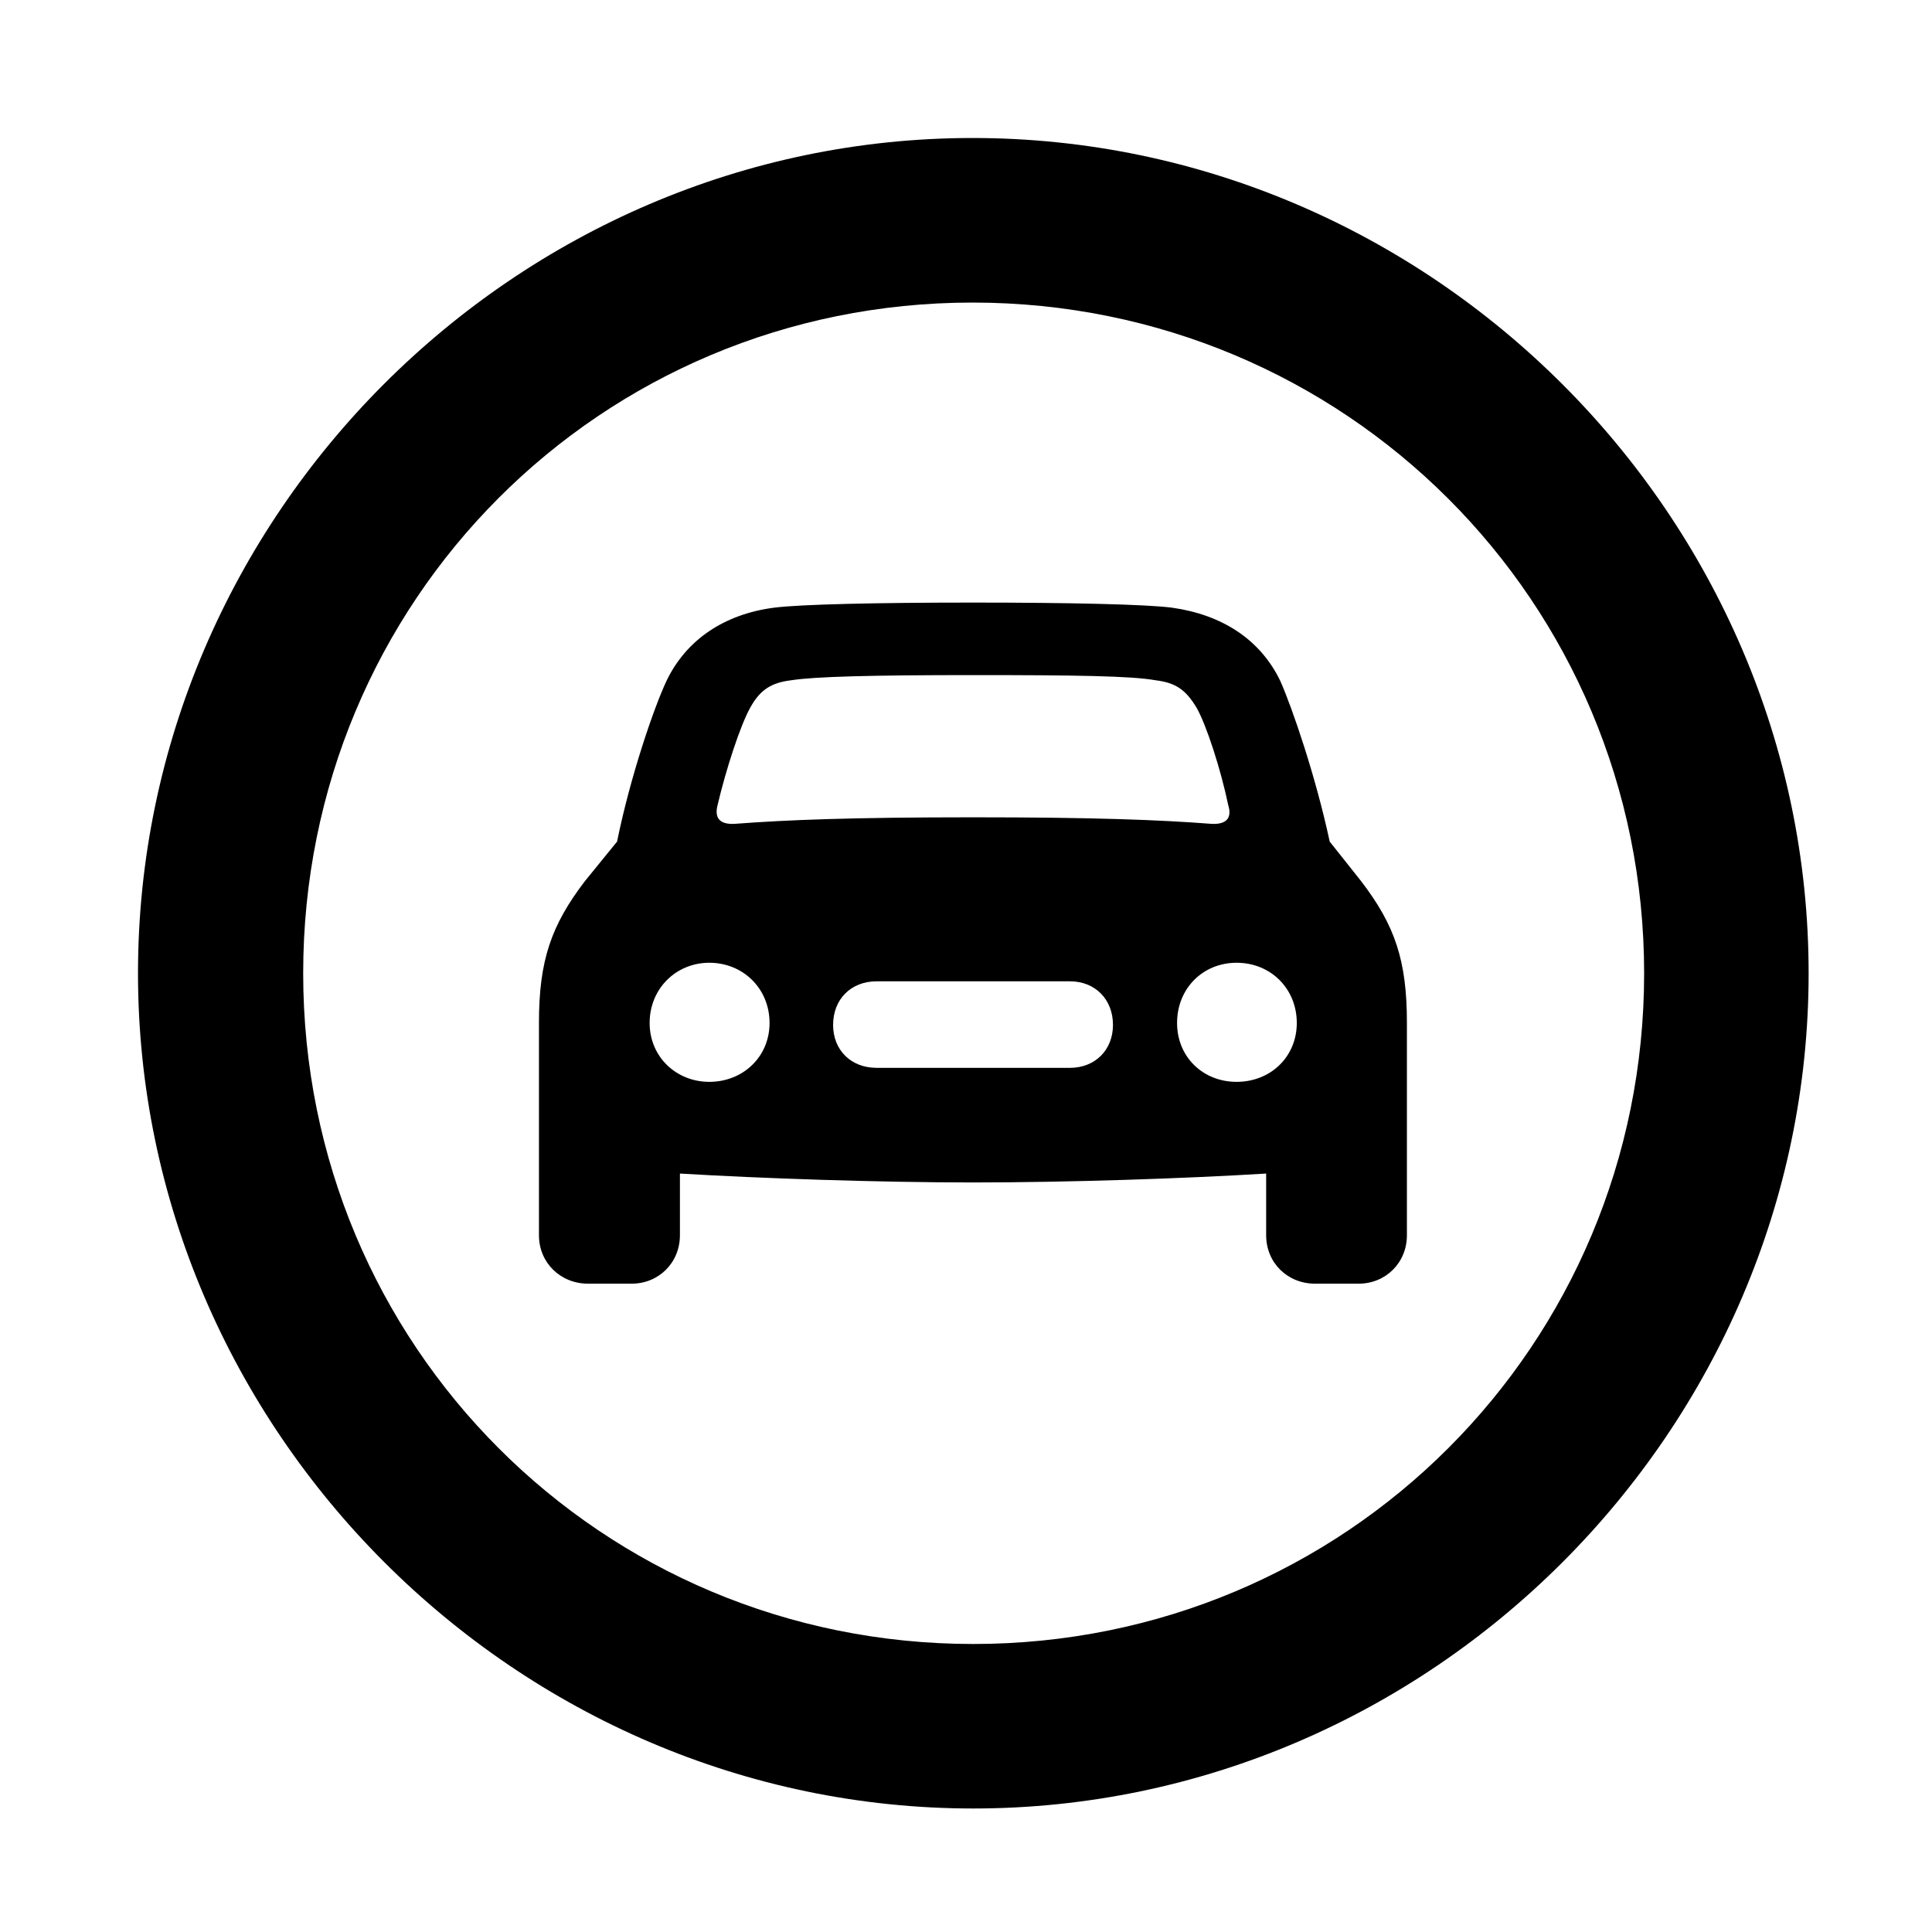 <svg width="28" height="28" viewBox="0 0 28 28" fill="none" xmlns="http://www.w3.org/2000/svg">
<path d="M14.105 26.21C20.737 26.21 26.212 20.727 26.212 14.105C26.212 7.473 20.727 2 14.095 2C7.475 2 2 7.473 2 14.105C2 20.727 7.485 26.21 14.105 26.21ZM14.105 23.826C8.711 23.826 4.394 19.499 4.394 14.105C4.394 8.711 8.701 4.385 14.095 4.385C19.489 4.385 23.828 8.711 23.828 14.105C23.828 19.499 19.499 23.826 14.105 23.826Z" fill="black"/>
<path d="M7.811 17.902C7.811 18.301 8.123 18.604 8.522 18.604H9.154C9.546 18.604 9.854 18.301 9.854 17.902V17.008C11.019 17.078 12.729 17.137 14.105 17.137C15.483 17.137 17.181 17.08 18.35 17.008V17.902C18.35 18.301 18.658 18.604 19.06 18.604H19.69C20.082 18.604 20.39 18.301 20.39 17.902V14.821C20.39 13.921 20.217 13.41 19.726 12.77L19.271 12.197C19.068 11.248 18.727 10.257 18.556 9.871C18.265 9.264 17.706 8.908 16.986 8.807C16.617 8.758 15.483 8.733 14.105 8.733C12.722 8.733 11.597 8.758 11.218 8.807C10.508 8.899 9.947 9.264 9.658 9.871C9.477 10.257 9.136 11.248 8.943 12.197L8.477 12.77C7.988 13.41 7.811 13.921 7.811 14.821V17.902ZM10.4 11.667C10.518 11.163 10.727 10.516 10.874 10.254C11.015 10 11.174 9.894 11.466 9.859C11.809 9.805 12.64 9.784 14.105 9.784C15.564 9.784 16.393 9.795 16.748 9.859C17.04 9.894 17.187 10 17.34 10.254C17.485 10.506 17.696 11.163 17.8 11.667C17.859 11.855 17.775 11.95 17.561 11.94C16.807 11.882 15.858 11.845 14.105 11.845C12.346 11.845 11.405 11.882 10.644 11.94C10.43 11.95 10.351 11.855 10.4 11.667ZM9.415 14.826C9.415 14.326 9.8 13.953 10.28 13.953C10.768 13.953 11.153 14.326 11.153 14.826C11.153 15.316 10.768 15.679 10.28 15.679C9.8 15.679 9.415 15.316 9.415 14.826ZM12.074 14.854C12.074 14.482 12.332 14.222 12.705 14.222H15.507C15.87 14.222 16.13 14.482 16.13 14.854C16.13 15.218 15.87 15.476 15.507 15.476H12.705C12.332 15.476 12.074 15.218 12.074 14.854ZM17.059 14.826C17.059 14.326 17.432 13.953 17.922 13.953C18.414 13.953 18.794 14.326 18.794 14.826C18.794 15.316 18.414 15.679 17.922 15.679C17.432 15.679 17.059 15.316 17.059 14.826Z" fill="black"/>
</svg>
